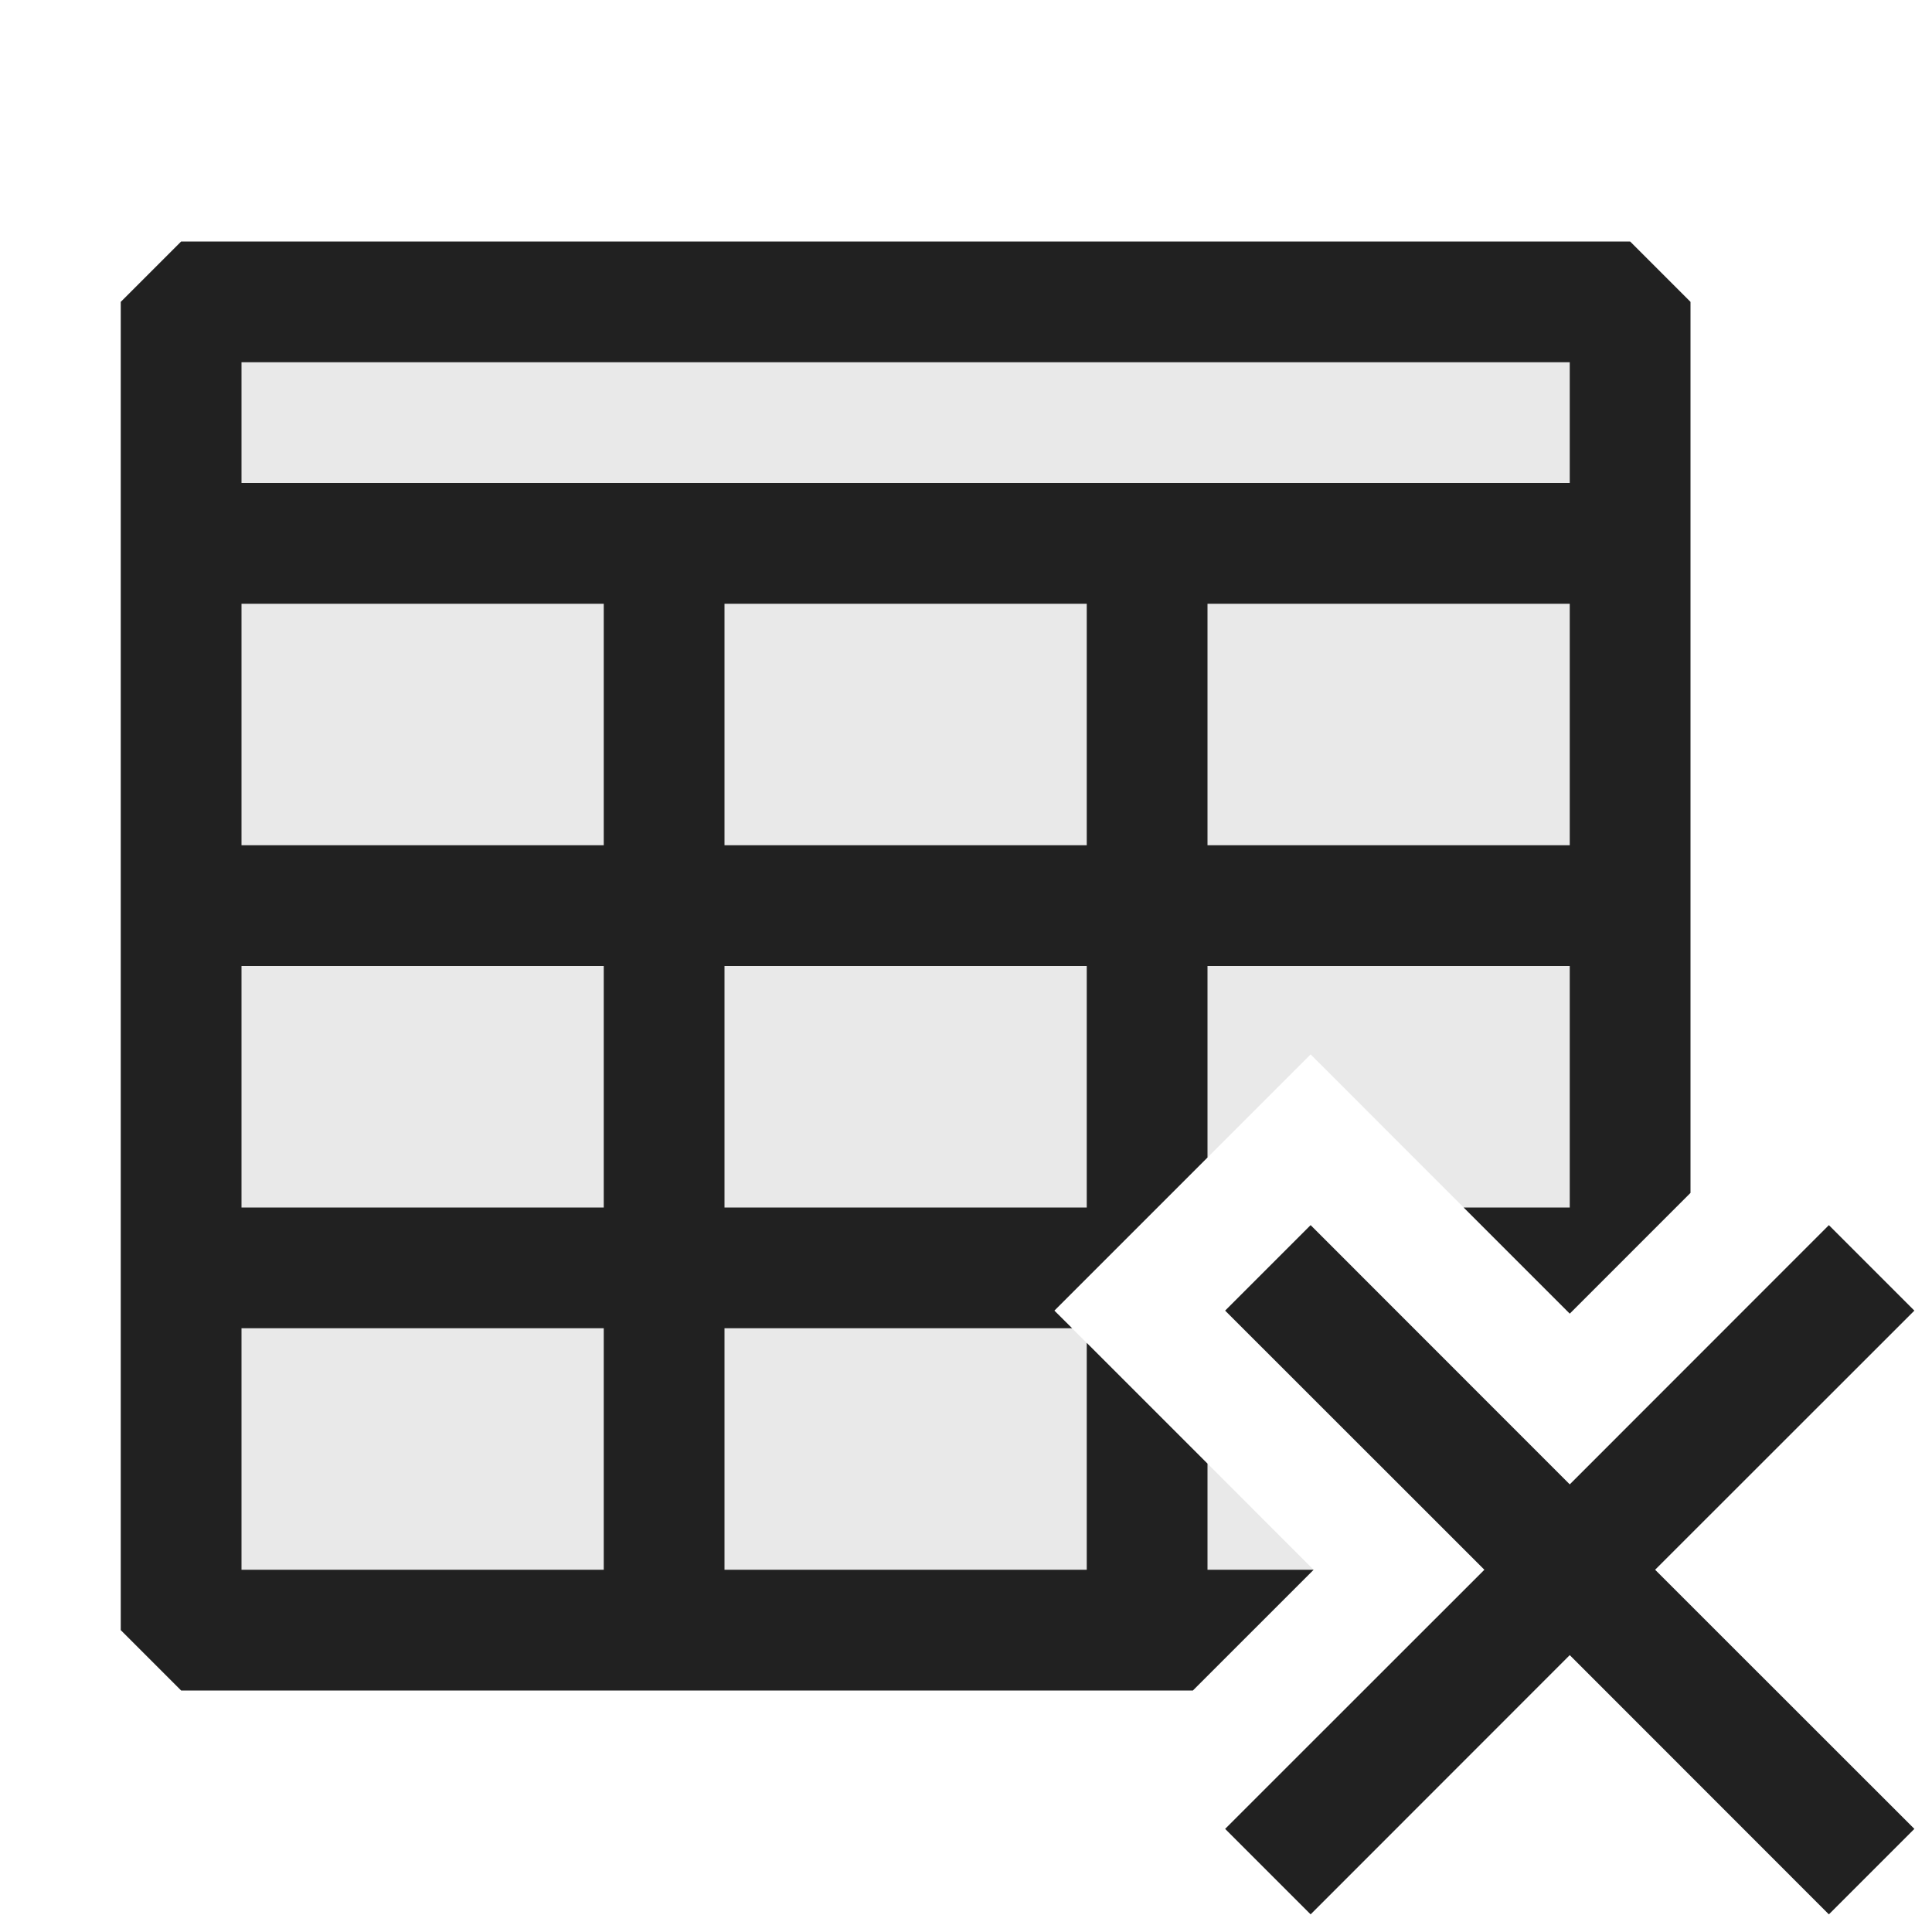 <svg xmlns="http://www.w3.org/2000/svg" viewBox="0 0 16 16">
  <defs>
    <style>.canvas{fill: none; opacity: 0;}.light-defaultgrey-10{fill: #212121; opacity: 0.1;}.light-defaultgrey{fill: #212121; opacity: 1;}</style>
  </defs>
  <title>IconLightTableMissing</title>
  <g id="canvas" class="canvas">
    <path class="canvas" d="M16,16H0V0H16Z" />
  </g>
  <g id="level-1">
    <path class="light-defaultgrey-10" d="M10.379,13.5H1.5V2.5h12v7.879l-.5.5L10.854,8.732,8.732,10.854,10.879,13Z" />
    <path class="light-defaultgrey" d="M10.879,13H10v-.879l-1-1V13H6V11H8.879l-.147-.146L10,9.586V8h3v2h-.879l.879.879,1-1V2.5L13.5,2H1.5L1,2.5v11l.5.5H9.879ZM9,10H6V8H9ZM9,7H6V5H9Zm4,0H10V5h3ZM5,13H2V11H5Zm0-3H2V8H5ZM5,7H2V5H5ZM2,4V3H13V4H2Z" />
    <path class="light-defaultgrey" d="M13.707,13l2.147,2.146-.708.708L13,13.707l-2.146,2.147-.708-.708L12.293,13l-2.147-2.146.708-.708L13,12.293l2.146-2.147.708.708Z" />
  </g>
</svg>
